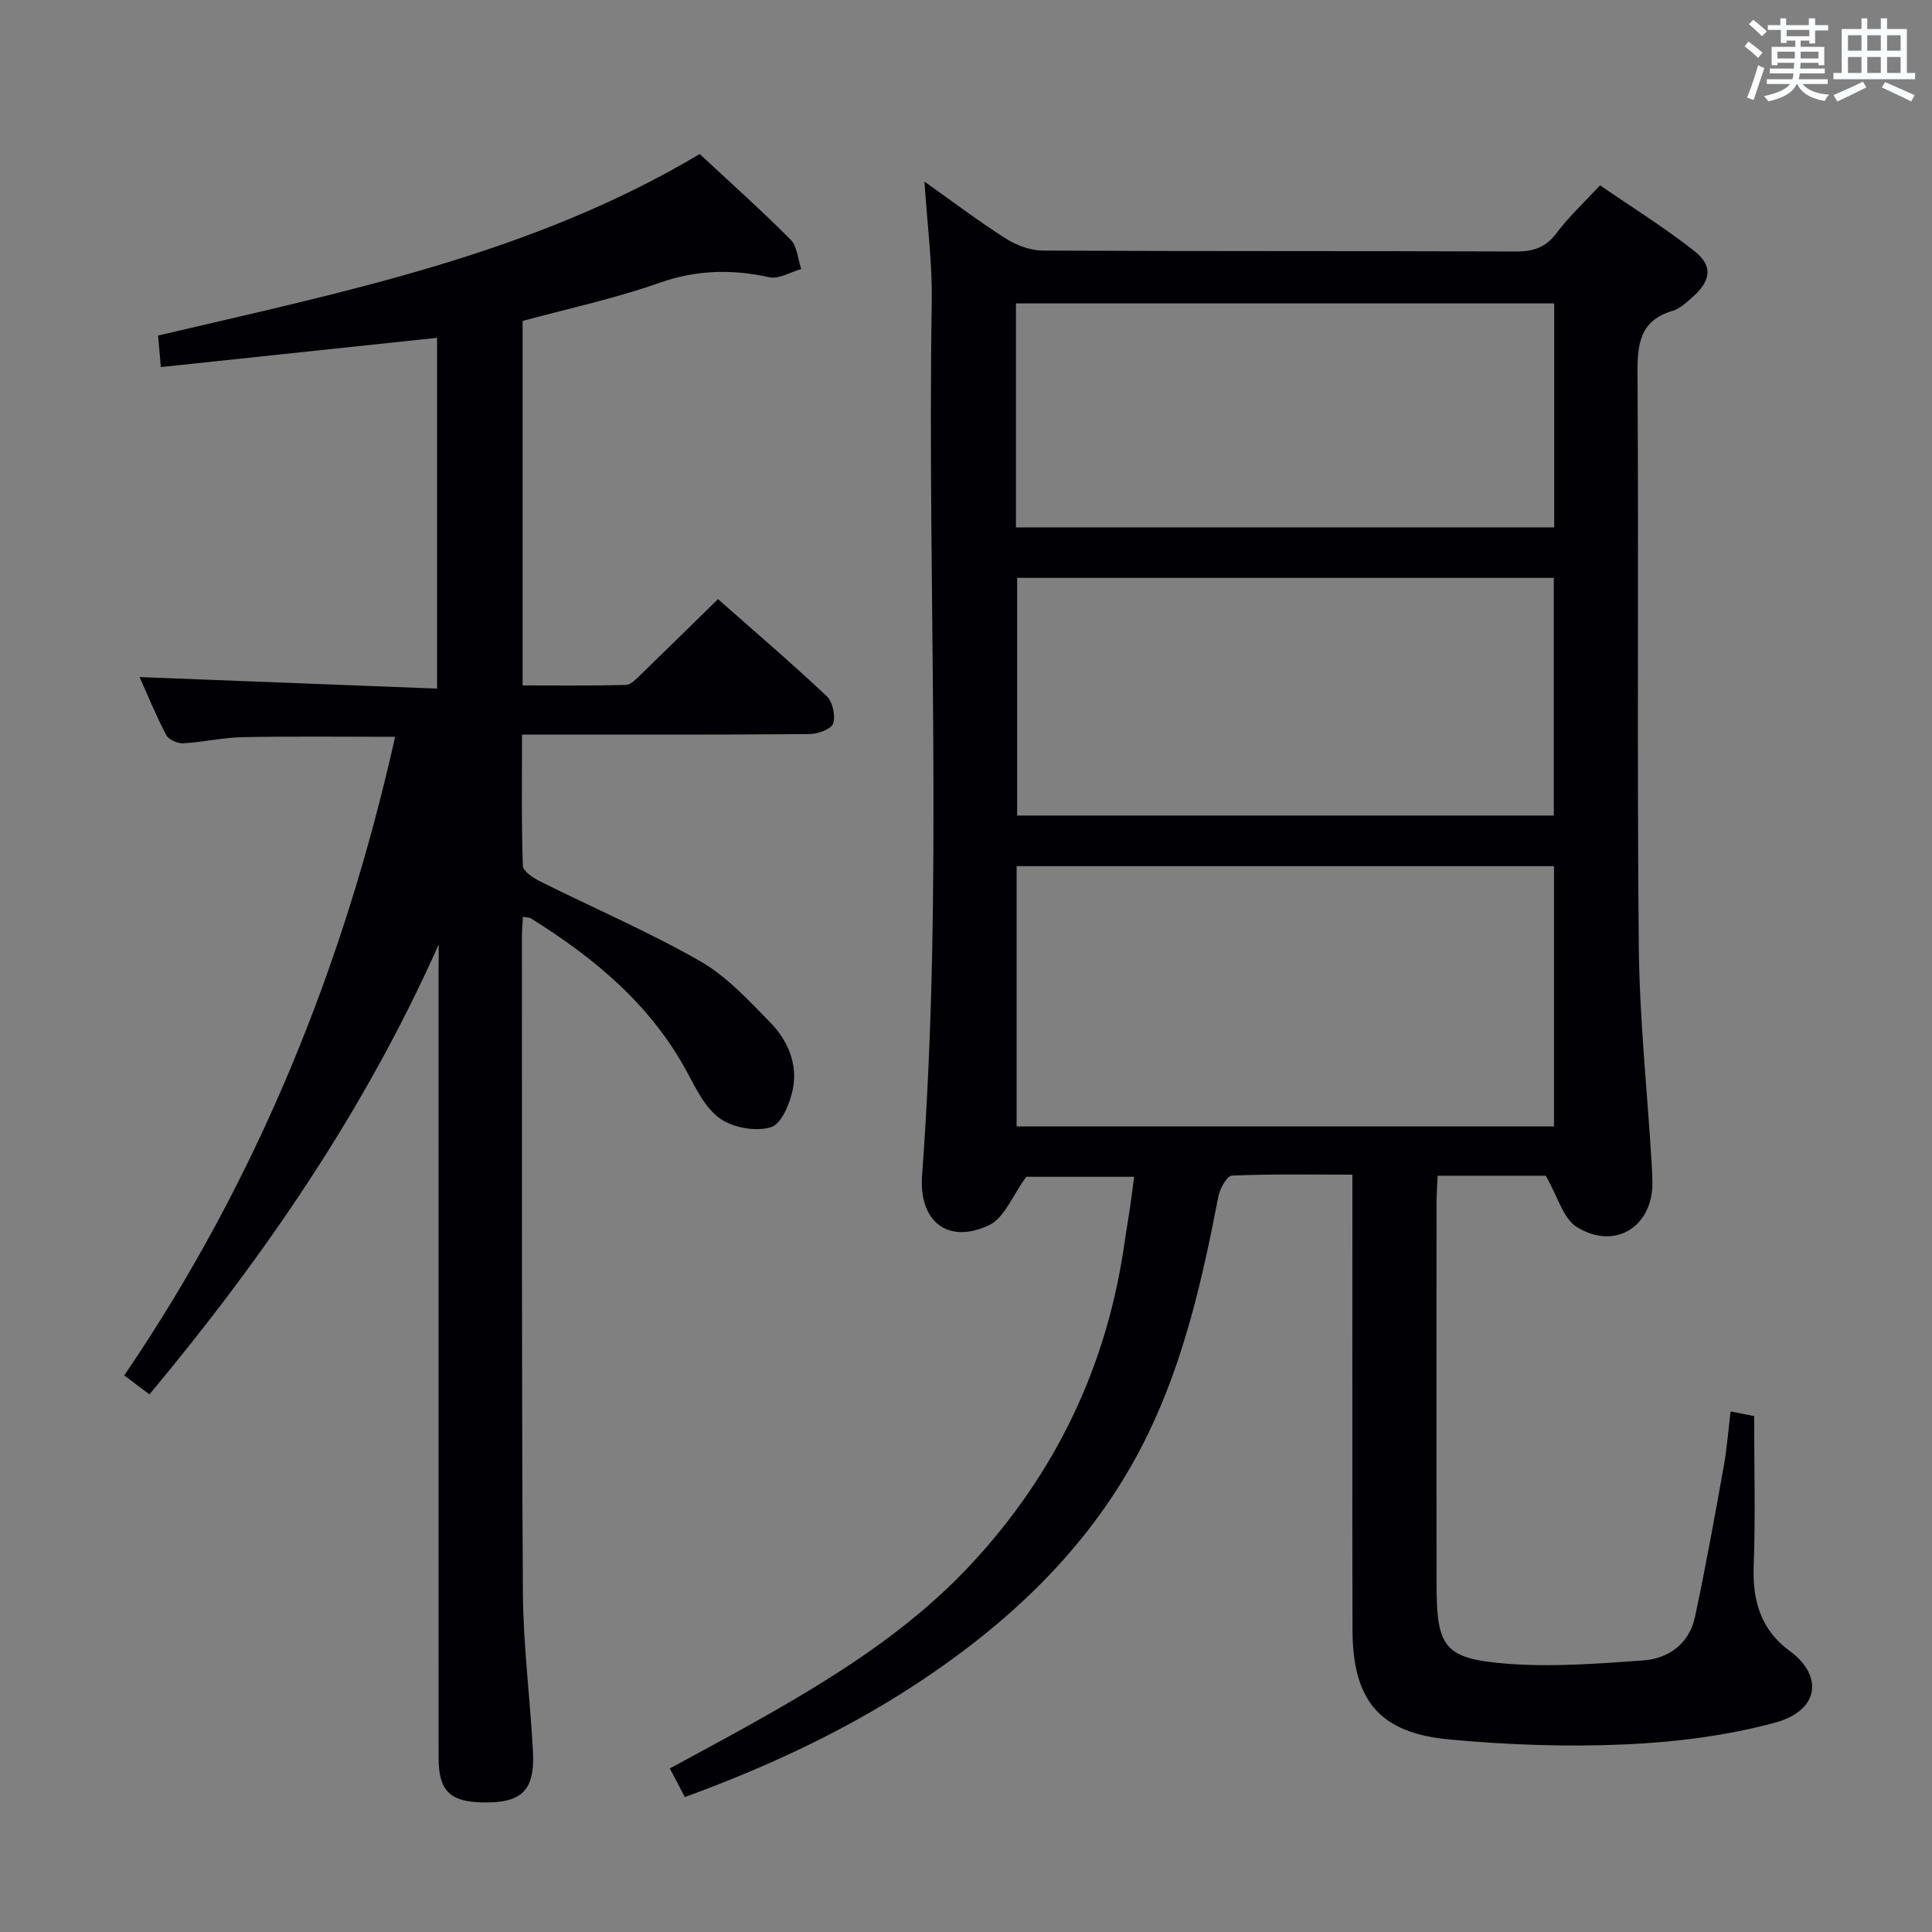 <svg enable-background="new 0 0 400 400" viewBox="0 0 400 400" xmlns="http://www.w3.org/2000/svg"><rect x="0" y="0" width="400" height="400" fill="#808080" stroke="none"/><path d="m320.03 243.42c-6.41 0-14.18 0-22.38 0-.09 2.01-.23 3.8-.23 5.59-.01 26.33-.02 52.66 0 78.99.01 13.01 1.56 15.41 14.38 16.44 9.38.75 18.93.01 28.36-.66 5.33-.38 9.57-3.47 10.76-8.99 2.22-10.35 4.09-20.77 5.96-31.19.67-3.74.95-7.54 1.42-11.37 1.91.37 3.67.72 4.88.95 0 10.57.28 20.87-.1 31.14-.27 7.21 1.6 13.23 7.47 17.5 6.77 4.92 6.46 12.29-3.19 14.88-10 2.68-20.54 4-30.9 4.46-12.1.54-24.32.1-36.39-1.02-14.48-1.34-20.01-8.09-20.05-22.68-.07-29.33-.02-58.66-.02-87.98 0-1.83 0-3.65 0-6.28-8.46 0-16.72-.16-24.95.2-1.03.04-2.49 2.71-2.81 4.34-3.24 16.84-7.01 33.56-14.51 49.06-10.82 22.37-28.14 38.91-48.74 52.31-14.7 9.56-30.49 16.84-47.2 22.95-1.01-1.91-1.92-3.64-3.11-5.92 5.72-3.12 11.38-6.13 16.96-9.26 16.45-9.22 32.47-19.09 45.44-33.05 17.61-18.94 28.24-41.28 31.8-66.94.3-2.13.69-4.26 1.01-6.39.31-2.12.57-4.24.92-6.86-8.12 0-15.97 0-22.33 0-2.85 3.88-4.53 8.52-7.69 10.01-8.49 4.02-14.6-.67-13.88-10.37 4.47-60.23 1.03-120.55 2-180.82.13-8.07-.95-16.15-1.51-24.86 5.71 4.04 11.11 8.14 16.81 11.77 2.22 1.41 5.11 2.49 7.69 2.51 32.66.17 65.32.05 97.98.19 3.67.02 6.2-.88 8.44-3.88 2.47-3.31 5.56-6.16 8.95-9.82 6.54 4.5 13.28 8.69 19.49 13.57 3.95 3.1 3.51 6.16-.36 9.59-1.24 1.09-2.57 2.36-4.08 2.81-6.75 2-7.33 6.76-7.29 12.95.26 39.49-.12 78.99.26 118.48.14 14.94 1.73 29.86 2.65 44.79.08 1.33.13 2.66.17 3.99.26 9.32-7.68 14.46-15.68 9.47-2.81-1.75-3.89-6.26-6.4-10.6zm1.71-10.2c0-18.12 0-35.89 0-53.89-37.17 0-74.07 0-111.26 0v53.89zm-.04-64.37c0-16.73 0-32.97 0-49.21-37.29 0-74.28 0-111.11 0v49.21zm-111.36-59.66h111.44c0-15.67 0-30.93 0-46.37-37.25 0-74.26 0-111.44 0z" fill="#010105"/><path d="m90.83 195.54c-15.15 34.03-35.84 64.33-59.89 93.15-1.65-1.24-3.17-2.38-5.22-3.92 27.51-40.4 45.45-84.72 56.09-132.22-10.64 0-21.09-.13-31.53.07-4.13.08-8.23 1.04-12.36 1.27-1.17.06-3.01-.75-3.51-1.71-2.13-4.07-3.87-8.34-5.51-12 20.52.8 40.87 1.59 61.59 2.39 0-24.8 0-48.54 0-72.63-18.95 2-37.84 4-57.19 6.06-.23-2.64-.38-4.4-.57-6.53 38.5-9.05 77.33-16.82 112.14-37.58 6.26 5.83 12.71 11.59 18.8 17.71 1.39 1.39 1.51 4.04 2.21 6.11-2.21.61-4.62 2.12-6.6 1.69-7.8-1.71-15.15-1.53-22.85 1.19-9.17 3.24-18.76 5.28-28.23 7.86v75.46c7.19 0 14.28.09 21.36-.1 1.07-.03 2.21-1.28 3.13-2.17 5.26-5.08 10.47-10.22 15.96-15.6 7.43 6.56 15.12 13.14 22.48 20.06 1.25 1.17 1.89 4.06 1.37 5.68-.38 1.17-3.16 2.19-4.88 2.2-17.83.16-35.66.1-53.49.1-1.81 0-3.61 0-6.05 0 0 9.32-.14 18.26.17 27.18.04 1.15 2.21 2.54 3.67 3.27 11 5.49 22.34 10.36 32.99 16.44 5.5 3.14 10.07 8.12 14.58 12.73 3.57 3.66 5.68 8.52 4.68 13.69-.58 2.97-2.34 7.29-4.52 7.97-3.1.97-7.77.16-10.5-1.73-3.05-2.11-4.99-6.11-6.86-9.59-7.51-13.99-19.18-23.67-32.34-31.88-.37-.23-.91-.2-1.68-.35-.08 1.45-.21 2.72-.21 4 .03 45.33-.08 90.65.2 135.98.07 10.95 1.51 21.88 2.08 32.84.43 8.15-2.37 10.76-10.62 10.54-6.63-.18-8.9-2.47-8.91-9.17-.01-54.33-.01-108.65-.01-162.98.03-1.83.03-3.65.03-5.48z" fill="#010105"/><g fill="#fafbfc"><path d="m361.2 9.6.8-1c.9.7 1.9 1.4 2.9 2.3l-.9 1.1c-1-1-2-1.8-2.8-2.4zm.5 10.6c.9-2.1 1.6-4.3 2.3-6.7.4.2.8.4 1.3.6-.7 2.1-1.5 4.3-2.2 6.6zm.4-15.2.9-.9c1 .8 2 1.6 2.8 2.4l-1 1c-.9-.9-1.8-1.7-2.7-2.5zm12.5-1.2h1.2v1.4h2.7v1.1h-2.7v2.7h-1.2v-.6h-1.8v1.3h4.9v3.8h-1.2v-.5h-3.7c0 .4-.1.9-.1 1.2h5.1v1h-5.2c0 .5-.1.9-.2 1.2h6v1h-5.2c1.1 1.3 2.9 2 5.5 2.2-.4.4-.7.8-.9 1.3-2.9-.5-4.8-1.6-5.7-3.5h-.1c-.8 1.7-2.7 2.9-5.9 3.6-.2-.4-.6-.8-.9-1.1 2.8-.6 4.6-1.4 5.4-2.5h-4.8v-1h5.3c.1-.3.2-.7.2-1.2h-4.9v-1h5c0-.4 0-.8.1-1.2h-3.5v.5h-1.2v-3.8h4.9v-1.3h-1.8v.5h-1.2v-2.7h-2.7v-1h2.6v-1.4h1.2v1.4h4.7v-1.4zm-6.6 8.3h3.6c0-.4 0-.9 0-1.4h-3.6zm1.9-4.6h4.7v-1.3h-4.7zm6.6 3.2h-3.7v1.4h3.7z"/><path d="m385.3 3.8h1.3v2.2h2.8v-2.2h1.3v2.2h4.1v9.1h1.7v1.3h-16.9v-1.3h1.7v-9.1h4.1v-2.2zm.4 13.1.7 1.2c-1.8.9-3.8 1.9-6 2.9-.2-.4-.5-.8-.8-1.3 2.3-1 4.3-1.9 6.1-2.8zm-3.1-6.4h2.8v-3.2h-2.8zm0 4.6h2.8v-3.3h-2.8zm4-4.6h2.8v-3.2h-2.8zm0 4.6h2.8v-3.3h-2.8zm3.7 1.9c2.1.9 4.1 1.8 6.1 2.7l-.7 1.3c-2.2-1.1-4.2-2-6.1-2.9zm3.2-9.7h-2.8v3.2h2.8zm-2.8 7.8h2.8v-3.3h-2.8z"/></g></svg>
